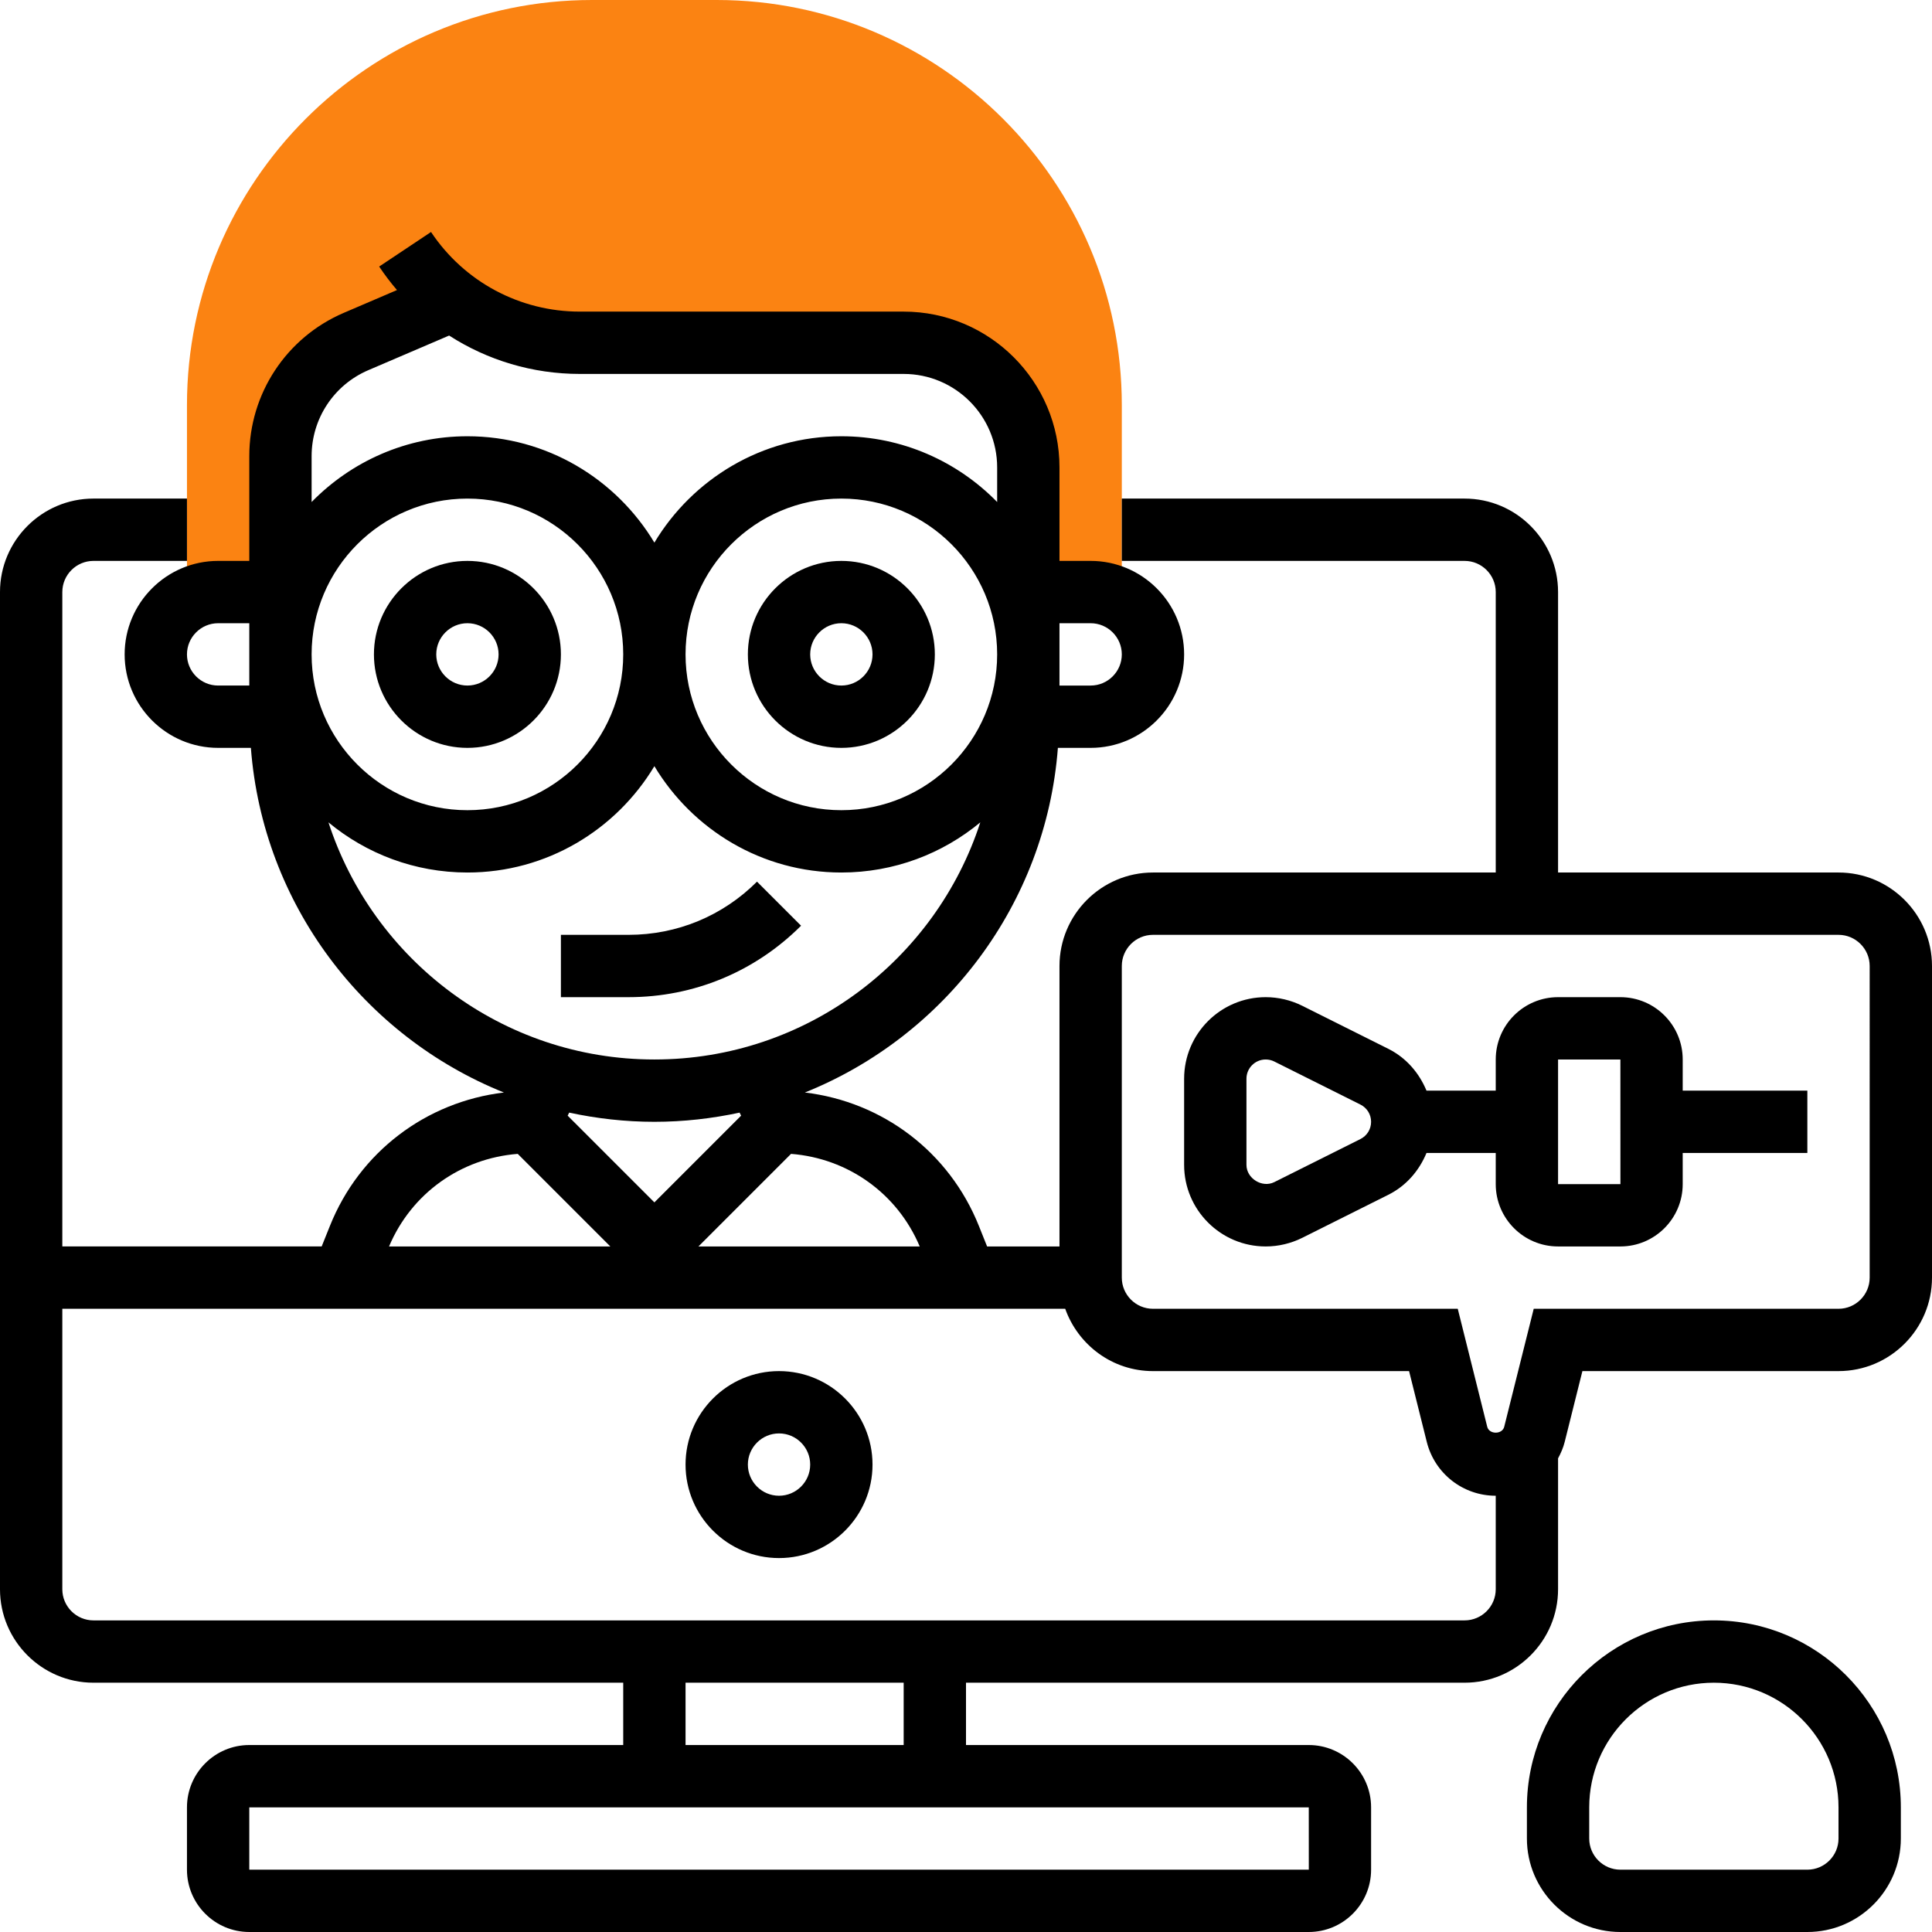 <?xml version="1.0"?>
<svg xmlns="http://www.w3.org/2000/svg" xmlns:xlink="http://www.w3.org/1999/xlink" xmlns:svgjs="http://svgjs.com/svgjs" version="1.1" width="512" height="512" x="0" y="0" viewBox="0 0 62 62" style="enable-background:new 0 0 512 512" xml:space="preserve" class=""><g><g xmlns="http://www.w3.org/2000/svg"><g><path d="m23 0h-4c-7.168 0-13 5.832-13 13v6.277c.295-.171.634-.277 1-.277h2v-4.362c0-1.6.954-3.046 2.424-3.677l3.108-1.332-.048-.051c1.166.903 2.607 1.422 4.122 1.422h10.394c2.209 0 4 1.791 4 4v4h2c.366 0 .705.106 1 .277v-6.277c0-7.168-5.832-13-13-13z" fill="#fb8312" data-original="#f0bc5e" style="" class=""/></g><g><path d="m27 18c-1.654 0-3 1.346-3 3s1.346 3 3 3 3-1.346 3-3-1.346-3-3-3zm0 4c-.551 0-1-.449-1-1s.449-1 1-1 1 .449 1 1-.449 1-1 1z" fill="#000000" data-original="#000000" style=""/><path d="m15 18c-1.654 0-3 1.346-3 3s1.346 3 3 3 3-1.346 3-3-1.346-3-3-3zm0 4c-.551 0-1-.449-1-1s.449-1 1-1 1 .449 1 1-.449 1-1 1z" fill="#000000" data-original="#000000" style=""/><path d="m24.293 28.293c-1.101 1.101-2.564 1.707-4.122 1.707h-2.171v2h2.171c2.091 0 4.057-.814 5.536-2.293z" fill="#000000" data-original="#000000" style=""/><path d="m59 28h-9v-9c0-1.654-1.346-3-3-3h-11v2h11c.551 0 1 .449 1 1v9h-11c-1.654 0-3 1.346-3 3v9h-2.323l-.263-.657c-.951-2.378-3.092-3.986-5.585-4.283 4.486-1.803 7.735-6.033 8.12-11.06h1.051c1.654 0 3-1.346 3-3s-1.346-3-3-3h-1v-3c0-2.757-2.243-5-5-5h-10.395c-1.922 0-3.707-.955-4.773-2.555l-1.664 1.109c.177.265.368.517.572.754l-1.71.733c-1.841.79-3.03 2.594-3.03 4.597v3.362h-1c-1.654 0-3 1.346-3 3s1.346 3 3 3h1.051c.385 5.027 3.634 9.257 8.12 11.06-2.493.297-4.634 1.905-5.584 4.282l-.264.658h-8.323v-21c0-.551.449-1 1-1h3v-2h-3c-1.654 0-3 1.346-3 3v32c0 1.654 1.346 3 3 3h17v2h-12c-1.103 0-2 .897-2 2v2c0 1.103.897 2 2 2h34c1.103 0 2-.897 2-2v-2c0-1.103-.897-2-2-2h-11v-2h16c1.654 0 3-1.346 3-3v-4.2c.089-.165.166-.339.213-.528l.568-2.272h8.219c1.654 0 3-1.346 3-3v-10c0-1.654-1.346-3-3-3zm-29.485 12h-7.101l2.971-2.971c1.826.142 3.411 1.267 4.13 2.971zm-11.249-4.295c.882.19 1.796.295 2.734.295s1.852-.105 2.734-.295l.049.098-2.783 2.783-2.783-2.783zm8.734-9.705c-2.757 0-5-2.243-5-5s2.243-5 5-5 5 2.243 5 5-2.243 5-5 5zm8-6c.551 0 1 .449 1 1s-.449 1-1 1h-1v-2zm-23.182-8.12 2.595-1.112c1.23.793 2.68 1.232 4.192 1.232h10.395c1.654 0 3 1.346 3 3v1.11c-1.272-1.3-3.042-2.11-5-2.11-2.548 0-4.775 1.373-6 3.413-1.225-2.04-3.452-3.413-6-3.413-1.958 0-3.728.81-5 2.11v-1.473c0-1.201.714-2.283 1.818-2.757zm8.182 9.12c0 2.757-2.243 5-5 5s-5-2.243-5-5 2.243-5 5-5 5 2.243 5 5zm-14 0c0-.551.449-1 1-1h1v2h-1c-.551 0-1-.449-1-1zm4.541 5.391c1.212 1.004 2.766 1.609 4.459 1.609 2.548 0 4.775-1.373 6-3.413 1.225 2.04 3.452 3.413 6 3.413 1.693 0 3.247-.605 4.459-1.609-1.433 4.41-5.577 7.609-10.459 7.609s-9.026-3.199-10.459-7.609zm6.074 10.638 2.971 2.971h-7.101c.719-1.704 2.304-2.829 4.13-2.971zm25.386 22.971h-34.001v-2h34zm-13.001-4h-7v-2h7zm19-5c0 .551-.449 1-1 1h-44c-.551 0-1-.449-1-1v-9h32.184c.414 1.161 1.514 2 2.816 2h8.219l.568 2.272c.255 1.018 1.165 1.728 2.213 1.728zm12-10c0 .551-.449 1-1 1h-9.781l-.947 3.787c-.063.251-.482.251-.545 0l-.946-3.787h-9.781c-.551 0-1-.449-1-1v-10c0-.551.449-1 1-1h22c.551 0 1 .449 1 1z" fill="#000000" data-original="#000000" style=""/><path d="m25 44c-1.654 0-3 1.346-3 3s1.346 3 3 3 3-1.346 3-3-1.346-3-3-3zm0 4c-.551 0-1-.449-1-1s.449-1 1-1 1 .449 1 1-.449 1-1 1z" fill="#000000" data-original="#000000" style=""/><path d="m55 52c-3.309 0-6 2.691-6 6v1c0 1.654 1.346 3 3 3h6c1.654 0 3-1.346 3-3v-1c0-3.309-2.691-6-6-6zm4 7c0 .551-.449 1-1 1h-6c-.551 0-1-.449-1-1v-1c0-2.206 1.794-4 4-4s4 1.794 4 4z" fill="#000000" data-original="#000000" style=""/><path d="m54 34c0-1.103-.897-2-2-2h-2c-1.103 0-2 .897-2 2v1h-2.222c-.237-.569-.65-1.054-1.225-1.342l-2.764-1.382c-.362-.18-.767-.276-1.171-.276-1.444 0-2.618 1.174-2.618 2.618v2.764c0 1.444 1.174 2.618 2.618 2.618.404 0 .809-.096 1.171-.276l2.763-1.382c.576-.287.989-.773 1.226-1.342h2.222v1c0 1.103.897 2 2 2h2c1.103 0 2-.897 2-2v-1h4v-2h-4zm-10.342 2.553-2.764 1.382c-.39.195-.894-.117-.894-.553v-2.764c0-.341.277-.618.618-.618.095 0 .191.022.276.065l2.764 1.382c.211.106.342.317.342.553s-.131.447-.342.553zm6.342 1.447v-4h2l.001 4z" fill="#000000" data-original="#000000" style=""/></g></g></g></svg>
